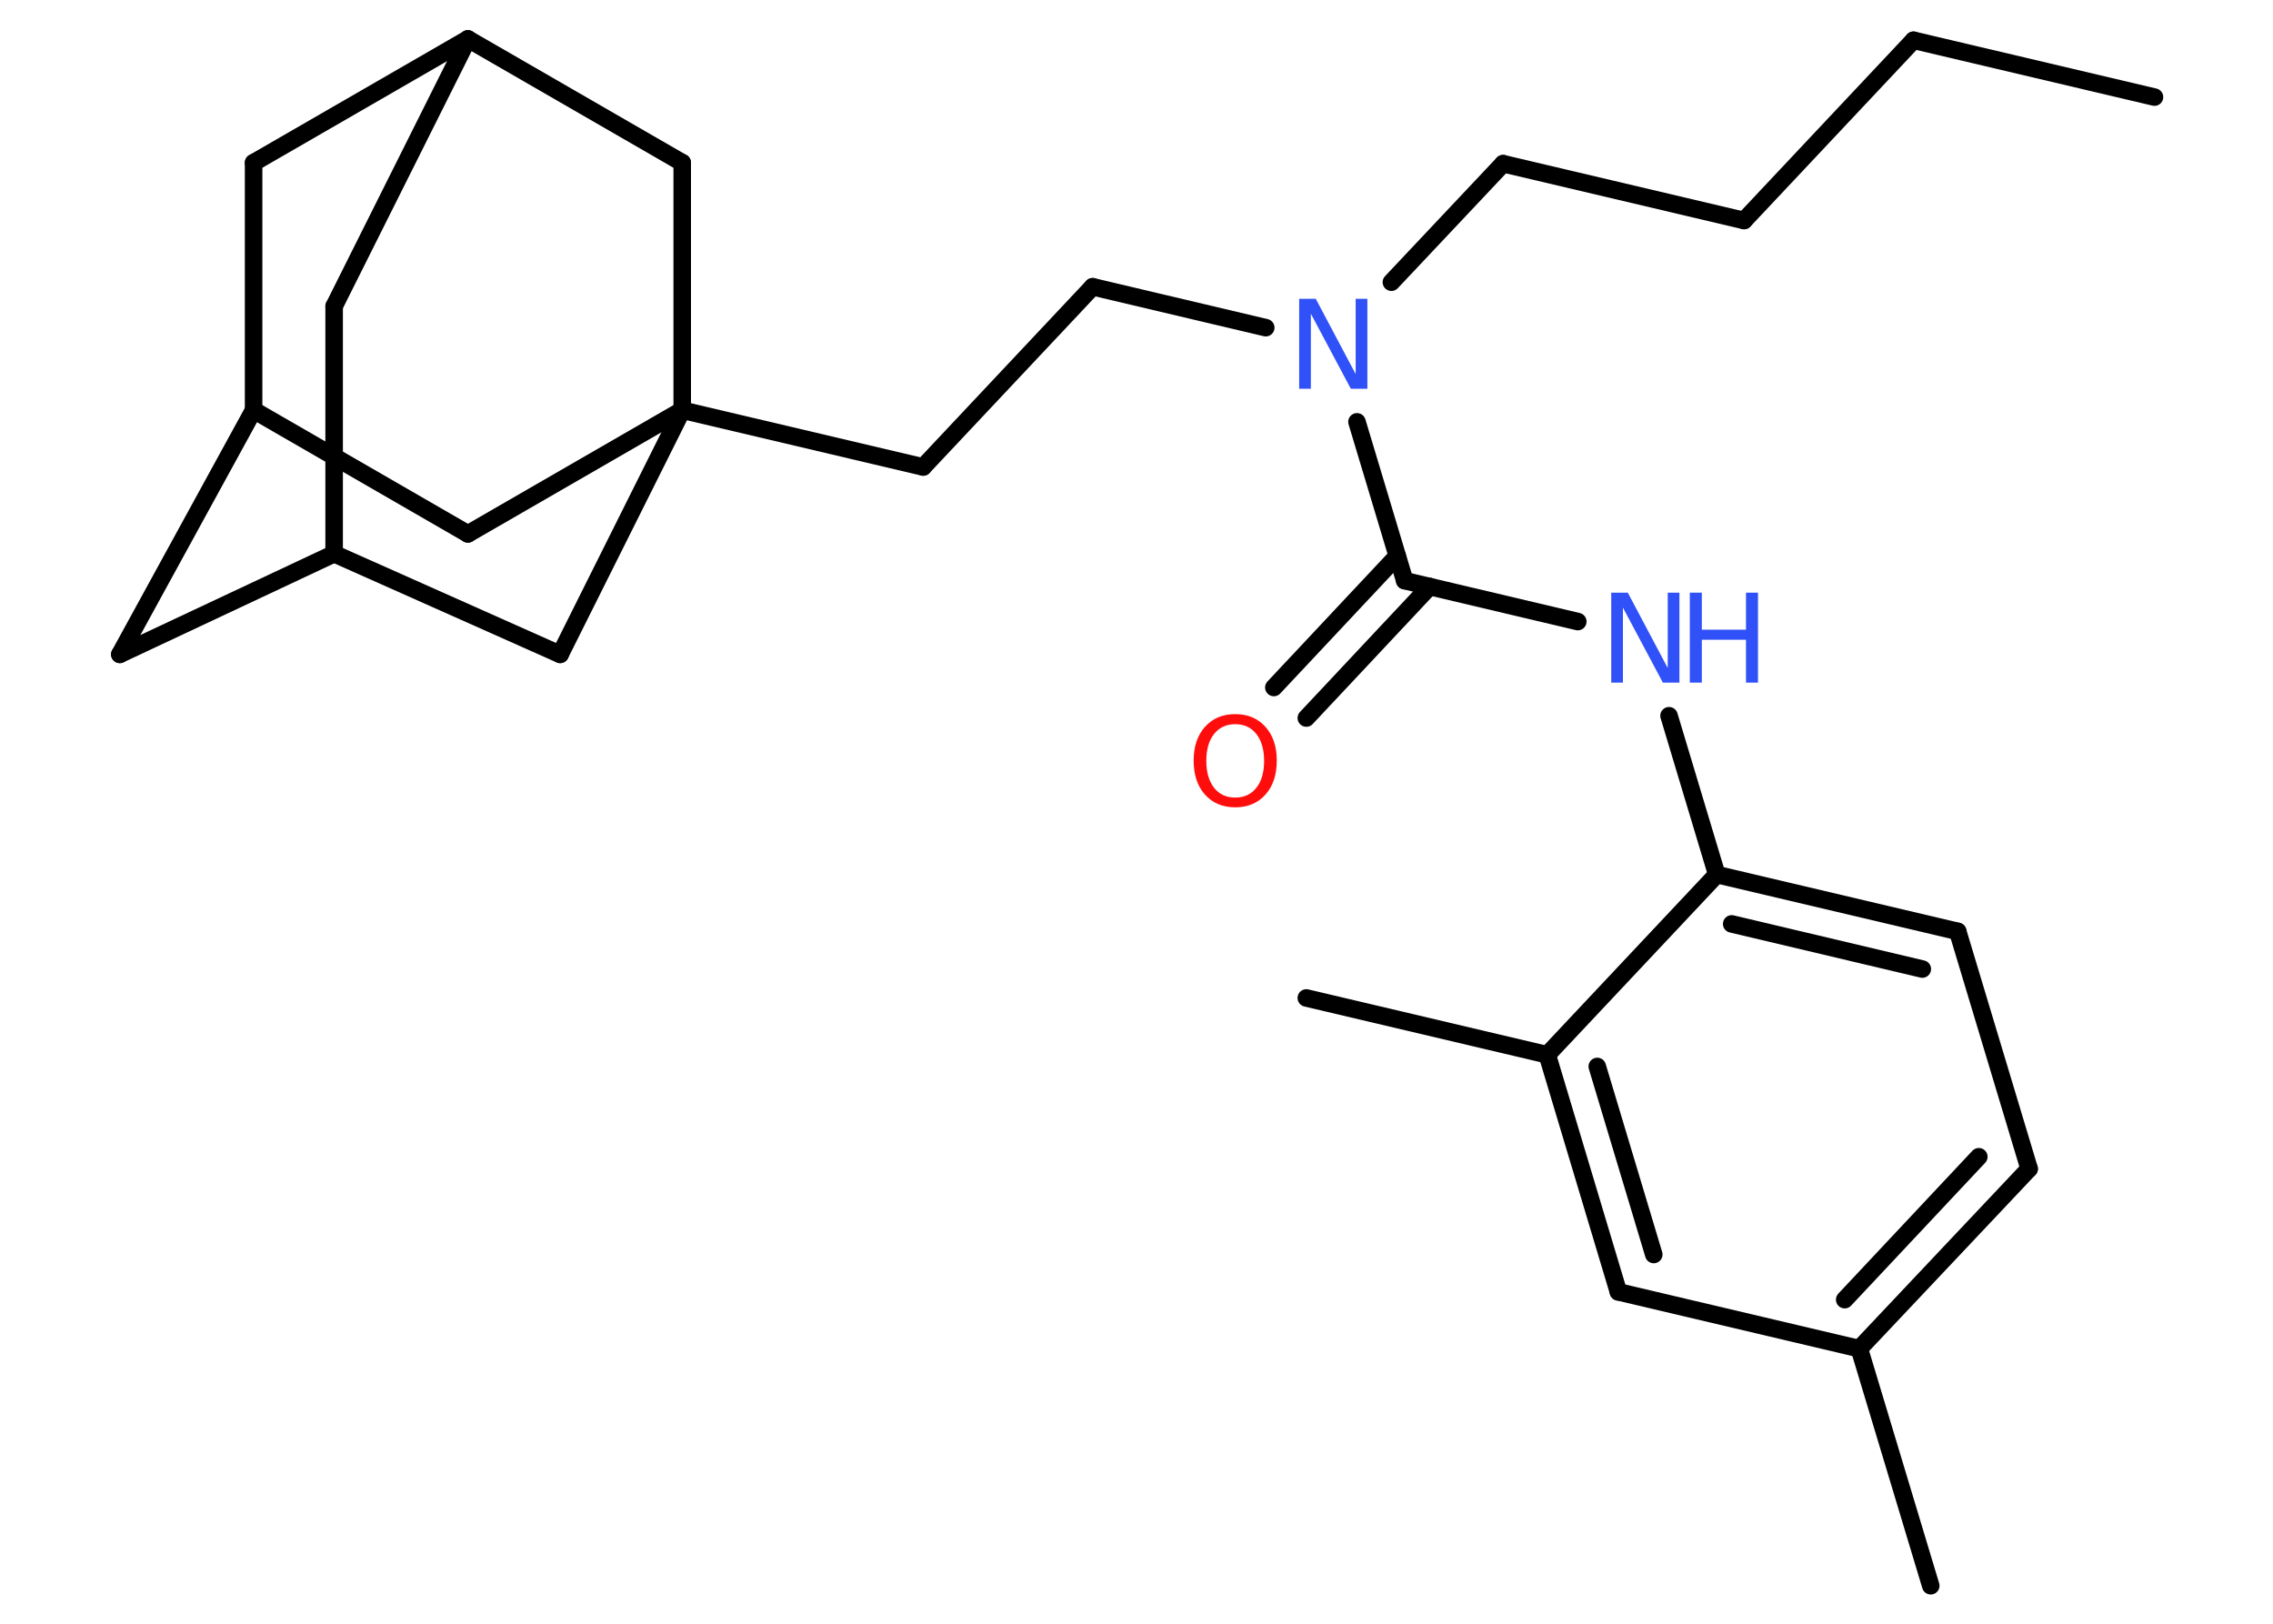 <?xml version='1.0' encoding='UTF-8'?>
<!DOCTYPE svg PUBLIC "-//W3C//DTD SVG 1.1//EN" "http://www.w3.org/Graphics/SVG/1.1/DTD/svg11.dtd">
<svg version='1.2' xmlns='http://www.w3.org/2000/svg' xmlns:xlink='http://www.w3.org/1999/xlink' width='70.0mm' height='50.0mm' viewBox='0 0 70.0 50.0'>
  <desc>Generated by the Chemistry Development Kit (http://github.com/cdk)</desc>
  <g stroke-linecap='round' stroke-linejoin='round' stroke='#000000' stroke-width='.54' fill='#3050F8'>
    <rect x='.0' y='.0' width='70.0' height='50.0' fill='#FFFFFF' stroke='none'/>
    <g id='mol1' class='mol'>
      <line id='mol1bnd1' class='bond' x1='66.35' y1='2.99' x2='58.93' y2='1.24'/>
      <line id='mol1bnd2' class='bond' x1='58.93' y1='1.24' x2='53.71' y2='6.79'/>
      <line id='mol1bnd3' class='bond' x1='53.71' y1='6.79' x2='46.29' y2='5.04'/>
      <line id='mol1bnd4' class='bond' x1='46.29' y1='5.04' x2='42.85' y2='8.69'/>
      <line id='mol1bnd5' class='bond' x1='38.98' y1='10.09' x2='33.65' y2='8.83'/>
      <line id='mol1bnd6' class='bond' x1='33.65' y1='8.83' x2='28.43' y2='14.38'/>
      <line id='mol1bnd7' class='bond' x1='28.43' y1='14.38' x2='21.01' y2='12.63'/>
      <line id='mol1bnd8' class='bond' x1='21.01' y1='12.63' x2='14.41' y2='16.44'/>
      <line id='mol1bnd9' class='bond' x1='14.41' y1='16.44' x2='7.81' y2='12.63'/>
      <line id='mol1bnd10' class='bond' x1='7.81' y1='12.63' x2='3.69' y2='20.15'/>
      <line id='mol1bnd11' class='bond' x1='3.69' y1='20.15' x2='10.29' y2='17.05'/>
      <line id='mol1bnd12' class='bond' x1='10.29' y1='17.05' x2='10.29' y2='9.43'/>
      <line id='mol1bnd13' class='bond' x1='10.29' y1='9.43' x2='14.41' y2='1.2'/>
      <line id='mol1bnd14' class='bond' x1='14.41' y1='1.2' x2='7.81' y2='5.01'/>
      <line id='mol1bnd15' class='bond' x1='7.81' y1='12.63' x2='7.81' y2='5.01'/>
      <line id='mol1bnd16' class='bond' x1='14.41' y1='1.2' x2='21.01' y2='5.01'/>
      <line id='mol1bnd17' class='bond' x1='21.01' y1='12.63' x2='21.01' y2='5.01'/>
      <line id='mol1bnd18' class='bond' x1='10.29' y1='17.05' x2='17.25' y2='20.15'/>
      <line id='mol1bnd19' class='bond' x1='21.01' y1='12.63' x2='17.25' y2='20.15'/>
      <line id='mol1bnd20' class='bond' x1='41.79' y1='12.99' x2='43.26' y2='17.88'/>
      <g id='mol1bnd21' class='bond'>
        <line x1='44.03' y1='18.06' x2='40.23' y2='22.11'/>
        <line x1='43.03' y1='17.12' x2='39.23' y2='21.17'/>
      </g>
      <line id='mol1bnd22' class='bond' x1='43.26' y1='17.88' x2='48.59' y2='19.14'/>
      <line id='mol1bnd23' class='bond' x1='51.4' y1='22.04' x2='52.87' y2='26.93'/>
      <g id='mol1bnd24' class='bond'>
        <line x1='60.29' y1='28.68' x2='52.87' y2='26.93'/>
        <line x1='59.2' y1='29.84' x2='53.33' y2='28.45'/>
      </g>
      <line id='mol1bnd25' class='bond' x1='60.29' y1='28.68' x2='62.49' y2='35.99'/>
      <g id='mol1bnd26' class='bond'>
        <line x1='57.26' y1='41.53' x2='62.49' y2='35.99'/>
        <line x1='56.81' y1='40.02' x2='60.94' y2='35.62'/>
      </g>
      <line id='mol1bnd27' class='bond' x1='57.26' y1='41.53' x2='59.46' y2='48.83'/>
      <line id='mol1bnd28' class='bond' x1='57.26' y1='41.53' x2='49.84' y2='39.78'/>
      <g id='mol1bnd29' class='bond'>
        <line x1='47.65' y1='32.48' x2='49.84' y2='39.78'/>
        <line x1='49.19' y1='32.84' x2='50.93' y2='38.63'/>
      </g>
      <line id='mol1bnd30' class='bond' x1='52.87' y1='26.93' x2='47.65' y2='32.48'/>
      <line id='mol1bnd31' class='bond' x1='47.65' y1='32.48' x2='40.23' y2='30.73'/>
      <path id='mol1atm5' class='atom' d='M40.02 9.2h.5l1.23 2.32v-2.32h.36v2.77h-.51l-1.23 -2.31v2.31h-.36v-2.77z' stroke='none'/>
      <path id='mol1atm19' class='atom' d='M38.04 22.3q-.41 .0 -.65 .3q-.24 .3 -.24 .83q.0 .52 .24 .83q.24 .3 .65 .3q.41 .0 .65 -.3q.24 -.3 .24 -.83q.0 -.52 -.24 -.83q-.24 -.3 -.65 -.3zM38.04 21.99q.58 .0 .93 .39q.35 .39 .35 1.04q.0 .66 -.35 1.05q-.35 .39 -.93 .39q-.58 .0 -.93 -.39q-.35 -.39 -.35 -1.05q.0 -.65 .35 -1.04q.35 -.39 .93 -.39z' stroke='none' fill='#FF0D0D'/>
      <g id='mol1atm20' class='atom'>
        <path d='M49.63 18.25h.5l1.23 2.32v-2.32h.36v2.77h-.51l-1.23 -2.31v2.31h-.36v-2.77z' stroke='none'/>
        <path d='M52.04 18.25h.37v1.14h1.36v-1.14h.37v2.77h-.37v-1.32h-1.36v1.32h-.37v-2.77z' stroke='none'/>
      </g>
    </g>
  </g>
</svg>
